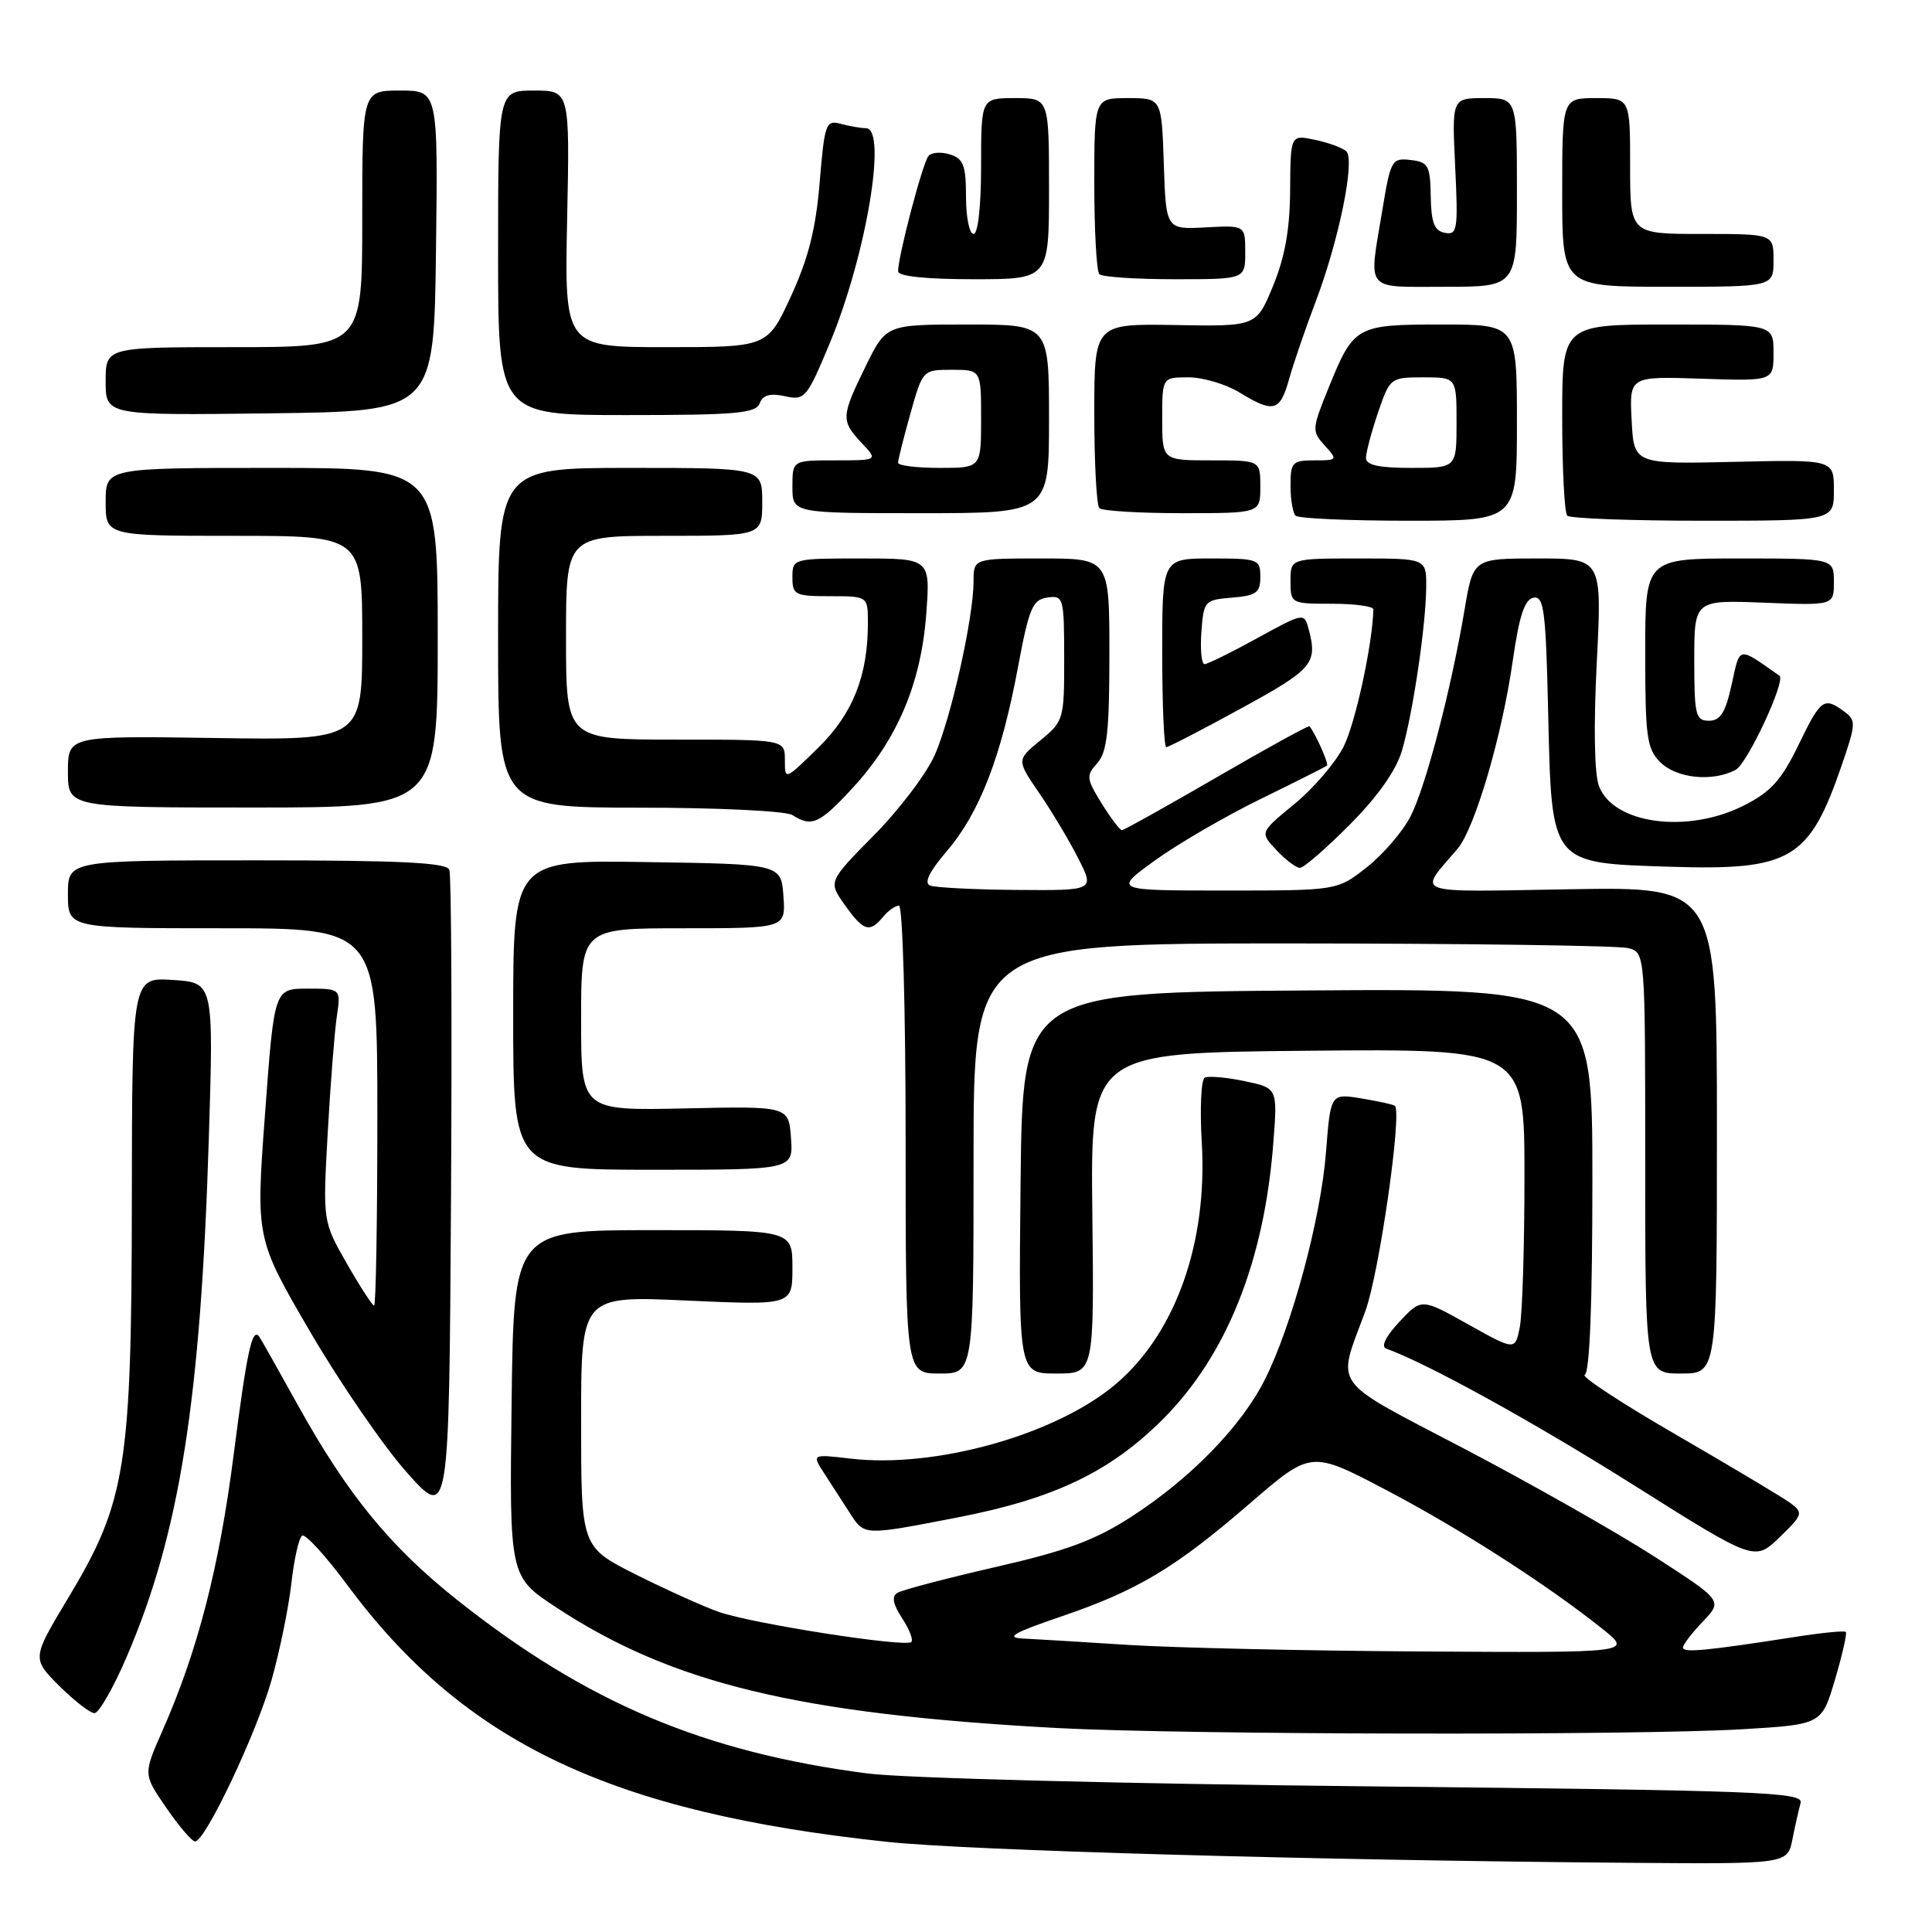 <?xml version="1.0" encoding="UTF-8" standalone="no"?>
<!DOCTYPE svg PUBLIC "-//W3C//DTD SVG 1.1//EN" "http://www.w3.org/Graphics/SVG/1.1/DTD/svg11.dtd" >
<svg xmlns="http://www.w3.org/2000/svg" xmlns:xlink="http://www.w3.org/1999/xlink" version="1.1" viewBox="0 0 256 256">
 <g >
 <path fill="currentColor"
d=" M 237.50 243.75 C 237.85 241.96 238.35 239.78 238.59 238.90 C 238.99 237.46 233.49 237.25 181.27 236.70 C 149.05 236.37 119.74 235.61 115.00 235.00 C 93.27 232.19 77.70 225.60 60.55 211.98 C 51.67 204.92 46.03 198.01 39.46 186.17 C 36.82 181.40 34.51 177.31 34.33 177.08 C 33.40 175.90 32.72 179.08 30.96 192.77 C 29.04 207.76 26.18 218.82 21.47 229.46 C 18.98 235.11 18.98 235.11 22.04 239.55 C 23.72 242.00 25.44 244.00 25.85 244.00 C 27.20 244.00 33.97 229.70 35.98 222.63 C 37.05 218.85 38.23 213.10 38.60 209.86 C 38.96 206.61 39.61 203.74 40.04 203.48 C 40.46 203.21 43.15 206.15 46.00 210.00 C 61.52 230.94 80.92 240.16 117.60 244.06 C 128.35 245.20 174.35 246.50 215.67 246.83 C 236.84 247.00 236.84 247.00 237.50 243.75 Z  M 230.94 229.13 C 241.39 228.50 241.39 228.50 243.15 222.54 C 244.12 219.27 244.76 216.43 244.58 216.24 C 244.39 216.05 241.37 216.35 237.87 216.90 C 226.14 218.73 223.00 219.03 223.00 218.32 C 223.00 217.93 224.19 216.37 225.64 214.86 C 228.27 212.10 228.27 212.10 219.29 206.30 C 214.34 203.11 203.01 196.68 194.09 192.00 C 176.03 182.53 177.12 184.05 180.92 173.72 C 182.74 168.77 185.81 147.42 184.83 146.53 C 184.65 146.36 182.66 145.92 180.40 145.55 C 176.31 144.88 176.31 144.88 175.70 152.69 C 175.01 161.52 171.17 175.75 167.55 182.90 C 164.44 189.04 157.72 195.93 149.95 200.95 C 145.10 204.09 141.35 205.48 131.92 207.64 C 125.38 209.14 119.52 210.68 118.91 211.06 C 118.13 211.54 118.31 212.55 119.53 214.41 C 120.49 215.87 121.04 217.29 120.76 217.57 C 120.01 218.32 99.64 215.14 95.23 213.58 C 93.13 212.84 88.18 210.60 84.21 208.61 C 77.00 204.97 77.00 204.97 77.00 188.33 C 77.00 171.69 77.00 171.69 91.00 172.33 C 105.00 172.96 105.00 172.96 105.00 167.98 C 105.00 163.00 105.00 163.00 86.54 163.00 C 68.07 163.00 68.07 163.00 67.79 185.95 C 67.50 208.91 67.50 208.91 73.72 213.00 C 89.07 223.09 105.79 227.11 140.00 228.97 C 156.72 229.87 216.81 229.98 230.94 229.13 Z  M 16.77 219.58 C 23.80 203.24 26.60 185.55 27.67 150.85 C 28.31 130.20 28.31 130.20 22.91 129.85 C 17.50 129.50 17.50 129.50 17.47 159.00 C 17.44 194.31 16.69 199.00 9.09 211.65 C 4.22 219.75 4.22 219.75 7.84 223.38 C 9.84 225.37 11.94 227.00 12.52 227.00 C 13.10 227.00 15.02 223.66 16.77 219.58 Z  M 237.29 199.20 C 236.31 198.47 229.53 194.42 222.23 190.19 C 214.93 185.97 209.42 182.36 209.98 182.17 C 210.64 181.95 211.00 172.82 211.00 156.40 C 211.00 130.98 211.00 130.98 173.25 131.24 C 135.50 131.50 135.50 131.50 135.23 156.75 C 134.97 182.00 134.97 182.00 139.97 182.00 C 144.98 182.00 144.98 182.00 144.74 160.75 C 144.50 139.50 144.50 139.50 173.25 139.23 C 202.00 138.97 202.00 138.97 202.00 155.86 C 202.00 165.15 201.72 174.15 201.38 175.86 C 200.76 178.96 200.76 178.96 194.55 175.49 C 188.35 172.02 188.35 172.02 185.43 175.14 C 183.64 177.05 182.95 178.43 183.67 178.69 C 189.19 180.69 203.22 188.43 216.50 196.80 C 232.50 206.88 232.50 206.88 235.79 203.71 C 238.87 200.74 238.96 200.44 237.29 199.20 Z  M 126.87 201.07 C 139.67 198.59 147.09 195.04 154.07 188.07 C 162.55 179.59 167.54 167.09 168.73 151.34 C 169.28 144.17 169.28 144.17 164.89 143.25 C 162.47 142.75 160.11 142.54 159.63 142.80 C 159.15 143.06 158.98 146.92 159.24 151.38 C 160.03 164.63 155.80 176.59 147.94 183.32 C 140.05 190.08 123.97 194.61 112.67 193.27 C 107.55 192.67 107.55 192.67 109.28 195.33 C 110.22 196.80 111.73 199.12 112.62 200.50 C 114.55 203.50 114.39 203.49 126.87 201.07 Z  M 59.54 115.25 C 59.18 114.30 53.13 114.00 34.03 114.00 C 9.00 114.00 9.00 114.00 9.00 118.50 C 9.00 123.00 9.00 123.00 29.50 123.00 C 50.00 123.00 50.00 123.00 50.00 148.00 C 50.00 161.75 49.81 173.00 49.57 173.00 C 49.34 173.00 47.71 170.49 45.96 167.43 C 42.77 161.85 42.77 161.85 43.42 150.18 C 43.78 143.75 44.32 136.81 44.62 134.75 C 45.18 131.00 45.18 131.00 40.76 131.00 C 36.34 131.00 36.34 131.00 35.12 147.56 C 33.89 164.11 33.89 164.11 41.10 176.47 C 45.07 183.27 50.83 191.65 53.91 195.11 C 59.50 201.38 59.50 201.38 59.76 158.94 C 59.90 135.60 59.81 115.94 59.54 115.25 Z  M 129.00 153.50 C 129.00 125.00 129.00 125.00 171.25 125.01 C 194.49 125.02 214.51 125.30 215.75 125.63 C 218.00 126.23 218.00 126.23 218.00 154.12 C 218.00 182.00 218.00 182.00 222.75 182.00 C 227.50 182.00 227.50 182.00 227.50 149.75 C 227.50 117.50 227.50 117.50 208.06 117.83 C 186.62 118.19 187.87 118.64 193.11 112.50 C 195.41 109.81 199.02 97.55 200.44 87.61 C 201.30 81.61 202.01 79.43 203.19 79.20 C 204.58 78.93 204.83 80.88 205.14 94.42 C 205.61 114.67 205.35 114.34 221.37 114.85 C 237.30 115.35 239.73 113.91 244.02 101.45 C 245.94 95.86 245.96 95.44 244.34 94.26 C 241.67 92.31 241.26 92.61 238.29 98.75 C 236.03 103.40 234.65 104.93 231.04 106.75 C 223.57 110.51 213.78 109.19 211.87 104.16 C 211.26 102.56 211.15 96.23 211.58 87.78 C 212.28 74.00 212.28 74.00 203.74 74.00 C 195.21 74.00 195.21 74.00 194.07 80.75 C 192.28 91.36 188.94 104.16 186.92 108.14 C 185.91 110.14 183.31 113.17 181.14 114.89 C 177.21 118.00 177.21 118.00 162.37 118.00 C 147.53 118.00 147.53 118.00 153.01 114.03 C 156.03 111.84 162.32 108.18 167.00 105.89 C 171.68 103.60 175.65 101.60 175.83 101.45 C 176.10 101.22 174.34 97.26 173.52 96.24 C 173.40 96.09 167.87 99.13 161.23 102.99 C 154.59 106.84 148.93 110.00 148.66 110.00 C 148.39 110.00 147.18 108.40 145.97 106.45 C 143.94 103.17 143.90 102.77 145.39 101.12 C 146.69 99.68 147.00 96.92 147.00 86.67 C 147.00 74.00 147.00 74.00 138.00 74.00 C 129.00 74.00 129.00 74.00 129.00 77.04 C 129.00 81.80 126.05 95.03 123.88 100.00 C 122.80 102.47 119.17 107.27 115.82 110.66 C 109.74 116.82 109.74 116.82 111.94 119.91 C 114.42 123.39 115.22 123.65 117.00 121.50 C 117.68 120.67 118.64 120.00 119.12 120.00 C 119.61 120.00 120.00 133.88 120.00 151.00 C 120.00 182.00 120.00 182.00 124.50 182.00 C 129.00 182.00 129.00 182.00 129.00 153.50 Z  M 104.81 150.79 C 104.50 146.57 104.50 146.57 90.75 146.87 C 77.00 147.17 77.00 147.17 77.00 135.09 C 77.00 123.00 77.00 123.00 90.56 123.00 C 104.11 123.00 104.11 123.00 103.81 118.75 C 103.50 114.50 103.50 114.50 85.75 114.23 C 68.00 113.95 68.00 113.95 68.00 134.48 C 68.00 155.00 68.00 155.00 86.56 155.00 C 105.11 155.00 105.11 155.00 104.81 150.79 Z  M 178.87 109.25 C 182.56 105.54 185.00 102.08 185.76 99.48 C 187.22 94.53 188.95 82.80 188.98 77.75 C 189.00 74.00 189.00 74.00 180.00 74.00 C 171.00 74.00 171.00 74.00 171.00 77.00 C 171.00 79.97 171.06 80.00 176.50 80.00 C 179.53 80.00 181.99 80.34 181.98 80.75 C 181.86 85.42 179.58 95.91 178.02 98.96 C 176.94 101.09 174.00 104.51 171.49 106.56 C 166.93 110.30 166.93 110.30 169.14 112.65 C 170.35 113.94 171.76 115.00 172.25 115.00 C 172.75 115.00 175.73 112.41 178.87 109.25 Z  M 112.96 104.43 C 118.88 98.01 122.03 90.59 122.72 81.49 C 123.29 74.00 123.29 74.00 114.14 74.00 C 105.06 74.00 105.00 74.02 105.00 76.50 C 105.00 78.83 105.33 79.00 110.00 79.00 C 115.00 79.00 115.00 79.00 115.00 82.56 C 115.00 89.57 113.00 94.58 108.41 99.09 C 104.01 103.40 104.00 103.41 104.00 100.71 C 104.00 98.00 104.00 98.00 89.50 98.00 C 75.00 98.00 75.00 98.00 75.00 84.50 C 75.00 71.00 75.00 71.00 88.00 71.00 C 101.00 71.00 101.00 71.00 101.00 66.50 C 101.00 62.00 101.00 62.00 83.50 62.00 C 66.00 62.00 66.00 62.00 66.00 84.50 C 66.00 107.00 66.00 107.00 84.75 107.02 C 95.13 107.02 104.17 107.46 105.00 108.00 C 107.54 109.64 108.60 109.16 112.96 104.43 Z  M 58.00 84.50 C 58.00 62.00 58.00 62.00 36.00 62.00 C 14.00 62.00 14.00 62.00 14.00 66.50 C 14.00 71.00 14.00 71.00 31.00 71.00 C 48.00 71.00 48.00 71.00 48.00 84.54 C 48.00 98.08 48.00 98.08 28.50 97.79 C 9.00 97.50 9.00 97.50 9.00 102.25 C 9.00 107.00 9.00 107.00 33.50 107.00 C 58.00 107.00 58.00 107.00 58.00 84.50 Z  M 229.99 102.00 C 231.55 101.17 236.67 90.16 235.79 89.54 C 230.20 85.62 230.59 85.55 229.45 90.72 C 228.63 94.43 227.96 95.50 226.45 95.50 C 224.68 95.50 224.50 94.76 224.50 87.50 C 224.50 79.50 224.50 79.50 233.75 79.86 C 243.00 80.23 243.00 80.23 243.00 77.11 C 243.00 74.00 243.00 74.00 230.50 74.00 C 218.00 74.00 218.00 74.00 218.00 86.50 C 218.00 97.67 218.21 99.21 220.00 101.00 C 222.15 103.15 226.94 103.64 229.99 102.00 Z  M 164.54 93.82 C 173.99 88.65 174.62 87.90 173.39 83.32 C 172.81 81.17 172.73 81.19 166.57 84.57 C 163.14 86.46 160.01 88.00 159.61 88.00 C 159.21 88.00 159.02 86.09 159.19 83.75 C 159.49 79.62 159.61 79.49 163.25 79.19 C 166.47 78.92 167.00 78.54 167.00 76.44 C 167.00 74.10 166.72 74.00 160.50 74.00 C 154.00 74.00 154.00 74.00 154.00 86.50 C 154.00 93.38 154.24 99.00 154.54 99.00 C 154.84 99.00 159.34 96.67 164.54 93.82 Z  M 201.00 56.00 C 201.00 43.00 201.00 43.00 191.07 43.00 C 179.65 43.00 179.39 43.15 176.02 51.45 C 173.83 56.85 173.81 57.13 175.53 59.03 C 177.27 60.95 177.23 61.00 174.15 61.00 C 171.25 61.00 171.00 61.26 171.00 64.33 C 171.00 66.17 171.30 67.97 171.67 68.33 C 172.03 68.70 178.78 69.00 186.67 69.00 C 201.00 69.00 201.00 69.00 201.00 56.00 Z  M 243.00 64.95 C 243.00 60.89 243.00 60.89 229.75 61.20 C 216.50 61.50 216.50 61.50 216.20 55.68 C 215.90 49.86 215.90 49.86 225.45 50.18 C 235.00 50.50 235.00 50.50 235.00 46.75 C 235.00 43.00 235.00 43.00 221.00 43.00 C 207.00 43.00 207.00 43.00 207.00 55.33 C 207.00 62.12 207.30 67.97 207.67 68.33 C 208.03 68.70 216.13 69.00 225.67 69.00 C 243.00 69.00 243.00 69.00 243.00 64.95 Z  M 139.00 55.50 C 139.00 43.00 139.00 43.00 128.21 43.00 C 117.42 43.00 117.42 43.00 114.71 48.52 C 111.44 55.19 111.41 55.74 114.17 58.69 C 116.35 61.00 116.35 61.00 110.67 61.00 C 105.00 61.00 105.00 61.00 105.00 64.50 C 105.00 68.00 105.00 68.00 122.00 68.00 C 139.00 68.00 139.00 68.00 139.00 55.50 Z  M 167.00 64.50 C 167.00 61.00 167.00 61.00 160.50 61.00 C 154.00 61.00 154.00 61.00 154.00 55.50 C 154.00 50.00 154.00 50.00 157.48 50.00 C 159.39 50.00 162.43 50.90 164.23 52.00 C 168.77 54.77 169.60 54.54 170.81 50.25 C 171.38 48.19 172.97 43.55 174.34 39.95 C 177.43 31.79 179.59 21.17 178.39 20.05 C 177.90 19.59 176.04 18.90 174.25 18.53 C 171.00 17.84 171.00 17.84 170.95 25.17 C 170.92 30.37 170.26 34.06 168.69 37.88 C 166.47 43.26 166.47 43.26 155.74 43.07 C 145.00 42.89 145.00 42.89 145.00 54.78 C 145.00 61.32 145.30 66.97 145.67 67.33 C 146.03 67.70 150.98 68.00 156.67 68.00 C 167.00 68.00 167.00 68.00 167.00 64.50 Z  M 57.77 33.25 C 58.04 12.00 58.04 12.00 53.02 12.00 C 48.00 12.00 48.00 12.00 48.00 29.00 C 48.00 46.00 48.00 46.00 31.00 46.00 C 14.00 46.00 14.00 46.00 14.00 50.52 C 14.00 55.04 14.00 55.04 35.75 54.77 C 57.50 54.50 57.50 54.50 57.77 33.25 Z  M 100.66 53.45 C 101.08 52.34 102.04 52.07 104.01 52.50 C 106.65 53.08 106.90 52.78 109.95 45.47 C 114.76 33.92 117.61 17.02 114.75 16.99 C 114.06 16.98 112.56 16.72 111.40 16.41 C 109.43 15.88 109.26 16.35 108.61 24.17 C 108.10 30.34 107.11 34.25 104.81 39.25 C 101.70 46.00 101.70 46.00 88.25 46.00 C 74.80 46.00 74.80 46.00 75.15 29.00 C 75.50 12.00 75.50 12.00 70.75 12.00 C 66.00 12.00 66.00 12.00 66.00 33.50 C 66.00 55.00 66.00 55.00 83.03 55.00 C 97.50 55.00 100.15 54.77 100.66 53.45 Z  M 201.00 25.50 C 201.00 13.00 201.00 13.00 196.69 13.00 C 192.38 13.00 192.38 13.00 192.82 22.10 C 193.22 30.45 193.11 31.17 191.45 30.85 C 190.05 30.58 189.64 29.50 189.58 26.00 C 189.51 21.92 189.26 21.47 186.91 21.20 C 184.42 20.91 184.26 21.20 183.16 27.89 C 181.35 38.81 180.68 38.00 191.50 38.00 C 201.00 38.00 201.00 38.00 201.00 25.50 Z  M 235.00 34.50 C 235.00 31.00 235.00 31.00 225.50 31.00 C 216.00 31.00 216.00 31.00 216.00 22.00 C 216.00 13.00 216.00 13.00 211.50 13.00 C 207.00 13.00 207.00 13.00 207.00 25.50 C 207.00 38.00 207.00 38.00 221.00 38.00 C 235.00 38.00 235.00 38.00 235.00 34.50 Z  M 139.00 25.00 C 139.00 13.00 139.00 13.00 134.50 13.00 C 130.00 13.00 130.00 13.00 130.00 22.00 C 130.00 27.33 129.59 31.00 129.00 31.00 C 128.45 31.00 128.00 28.78 128.00 26.07 C 128.00 21.93 127.66 21.03 125.90 20.47 C 124.74 20.10 123.46 20.18 123.04 20.65 C 122.28 21.49 119.00 33.94 119.00 35.96 C 119.00 36.61 122.72 37.00 129.00 37.00 C 139.00 37.00 139.00 37.00 139.00 25.00 Z  M 165.00 33.43 C 165.00 29.85 165.00 29.85 159.75 30.13 C 154.50 30.41 154.50 30.41 154.21 21.71 C 153.92 13.00 153.92 13.00 149.46 13.00 C 145.00 13.00 145.00 13.00 145.00 24.33 C 145.00 30.57 145.30 35.97 145.67 36.33 C 146.03 36.70 150.53 37.00 155.67 37.00 C 165.00 37.00 165.00 37.00 165.00 33.43 Z  M 149.50 217.96 C 143.45 217.57 137.15 217.19 135.50 217.11 C 133.18 216.99 134.32 216.34 140.51 214.23 C 150.78 210.73 155.68 207.79 165.64 199.19 C 173.72 192.21 173.72 192.21 183.61 197.40 C 193.49 202.58 205.05 210.01 212.39 215.88 C 216.28 219.00 216.28 219.00 188.39 218.83 C 173.05 218.74 155.55 218.34 149.50 217.96 Z  M 123.24 117.34 C 122.40 117.00 123.13 115.49 125.49 112.74 C 129.79 107.71 132.67 100.27 134.87 88.50 C 136.35 80.57 136.81 79.46 138.77 79.18 C 140.92 78.87 141.00 79.15 141.01 87.18 C 141.02 95.31 140.95 95.56 137.86 98.10 C 134.70 100.70 134.70 100.70 137.71 105.10 C 139.37 107.52 141.70 111.41 142.88 113.75 C 145.04 118.00 145.04 118.00 134.77 117.92 C 129.12 117.88 123.94 117.61 123.24 117.34 Z  M 181.00 60.68 C 181.00 59.95 181.72 57.25 182.59 54.68 C 184.17 50.06 184.24 50.00 188.59 50.00 C 193.00 50.00 193.00 50.00 193.00 56.00 C 193.00 62.00 193.00 62.00 187.00 62.00 C 182.69 62.00 181.00 61.63 181.00 60.68 Z  M 119.00 61.32 C 119.00 60.94 119.73 58.01 120.63 54.82 C 122.26 49.01 122.27 49.00 126.13 49.00 C 130.00 49.00 130.00 49.00 130.00 55.50 C 130.00 62.00 130.00 62.00 124.50 62.00 C 121.47 62.00 119.00 61.69 119.00 61.32 Z "/>
</g>
</svg>